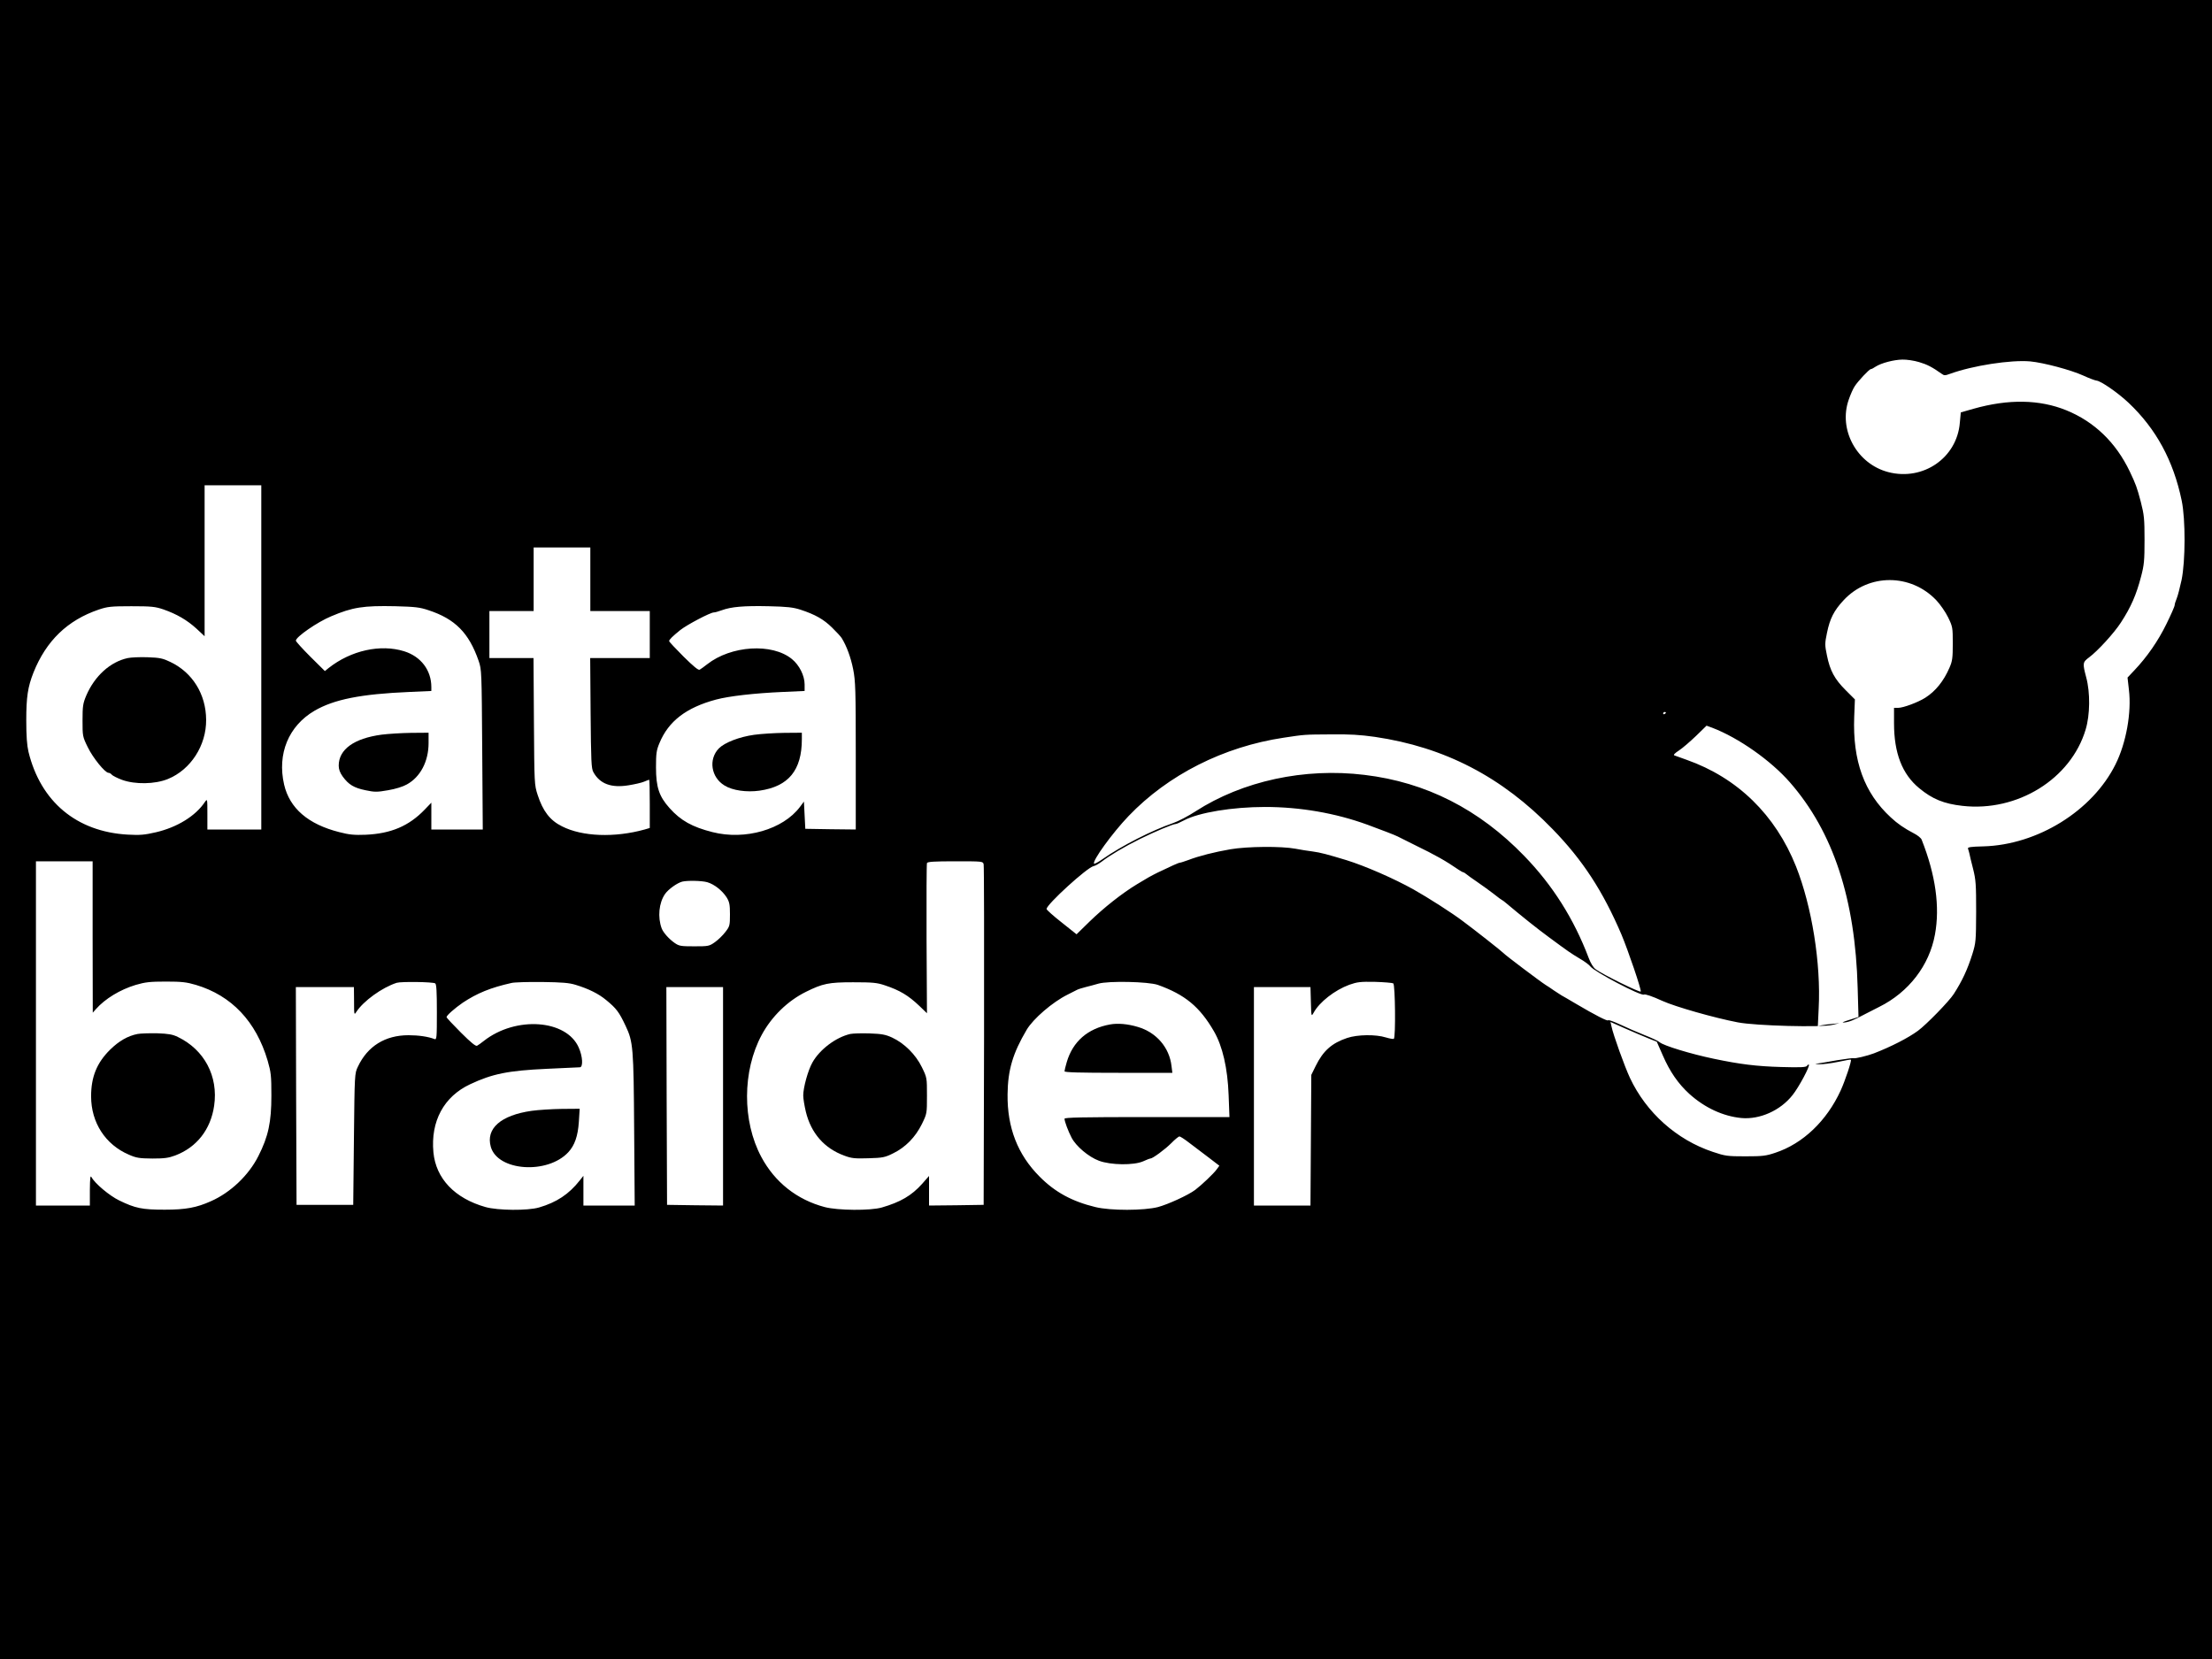 <?xml version="1.0" standalone="no"?>
<!DOCTYPE svg PUBLIC "-//W3C//DTD SVG 20010904//EN"
 "http://www.w3.org/TR/2001/REC-SVG-20010904/DTD/svg10.dtd">
<svg version="1.0" xmlns="http://www.w3.org/2000/svg"
 width="1600pt" height="1200pt" viewBox="0 0 1600 1200"
 preserveAspectRatio="xMidYMid meet">

<g transform="translate(0,1200) scale(0.1,-0.1)"
fill="#000000" stroke="none">
<path d="M0 6000 l0 -6000 8000 0 8000 0 0 6000 0 6000 -8000 0 -8000 0 0
-6000z m13881 3381 c58 -17 95 -36 164 -85 17 -13 25 -13 60 0 165 60 439 102
579 90 98 -9 296 -62 386 -103 41 -19 84 -35 95 -36 32 -3 156 -89 232 -161
198 -187 324 -418 384 -708 28 -136 27 -436 -1 -573 -12 -54 -27 -114 -35
-133 -8 -19 -15 -41 -15 -49 0 -9 -27 -70 -60 -137 -60 -123 -141 -239 -231
-334 l-50 -53 10 -88 c20 -164 -20 -386 -97 -540 -167 -336 -564 -582 -955
-593 -93 -2 -116 -6 -112 -16 3 -8 7 -24 10 -35 2 -12 14 -62 27 -112 20 -80
22 -114 22 -310 -1 -210 -2 -224 -27 -305 -36 -114 -74 -195 -135 -290 -34
-53 -199 -222 -259 -266 -71 -52 -194 -115 -318 -163 -47 -18 -139 -40 -147
-35 -4 2 -58 -5 -120 -15 -62 -11 -126 -22 -143 -24 -21 -3 -17 -4 15 -5 25
-1 86 7 135 17 50 11 91 18 93 16 7 -7 -42 -153 -74 -223 -101 -220 -273 -384
-472 -450 -68 -23 -93 -26 -217 -26 -130 0 -146 2 -235 32 -262 87 -482 284
-600 535 -38 81 -121 311 -134 374 l-7 31 108 -48 c59 -26 135 -58 167 -71
l60 -24 43 -98 c51 -118 112 -206 192 -279 112 -101 244 -162 377 -175 133
-12 282 54 370 166 45 56 128 211 118 220 -3 3 -9 -1 -13 -8 -7 -11 -44 -13
-187 -9 -178 5 -299 20 -489 60 -163 34 -361 94 -390 119 -11 10 -61 33 -110
52 -50 20 -129 54 -175 76 -47 22 -86 36 -88 31 -3 -9 -95 38 -232 119 -52 31
-99 58 -105 61 -5 3 -30 19 -54 35 -24 17 -51 35 -60 40 -37 23 -293 216 -306
231 -8 10 -211 170 -295 232 -75 57 -253 171 -355 228 -143 80 -350 170 -485
212 -142 43 -187 55 -245 63 -33 4 -89 13 -125 20 -101 19 -347 17 -470 -4
-115 -20 -227 -48 -305 -78 -28 -10 -55 -19 -60 -19 -9 0 -65 -25 -160 -71
-56 -28 -72 -37 -151 -85 -109 -66 -240 -170 -343 -270 l-94 -92 -108 86 c-60
47 -109 91 -109 97 0 33 294 301 340 310 12 2 38 17 58 32 61 47 166 109 279
165 105 52 238 108 258 108 6 0 32 12 59 26 107 57 351 97 586 97 254 0 509
-44 740 -128 101 -37 202 -76 219 -85 9 -5 66 -33 126 -63 150 -73 221 -113
317 -179 15 -10 30 -18 33 -18 4 0 13 -6 20 -12 8 -7 44 -33 81 -58 36 -25 91
-64 120 -87 30 -24 56 -43 58 -43 2 0 17 -11 32 -24 113 -95 223 -183 309
-246 145 -107 154 -113 222 -154 35 -20 69 -46 76 -56 26 -37 368 -217 388
-204 9 5 60 -12 134 -46 93 -42 373 -122 545 -155 128 -25 610 -38 685 -18
l50 12 -50 -5 c-27 -2 -63 -7 -78 -10 l-28 -6 6 129 c17 323 -49 736 -164
1026 -149 373 -423 641 -791 771 -41 15 -81 29 -89 32 -9 3 3 16 34 36 26 17
81 65 123 105 l76 74 41 -15 c191 -73 424 -237 562 -395 313 -358 473 -844
490 -1487 l6 -210 -69 -22 c-45 -14 -57 -20 -33 -18 36 4 67 17 154 63 28 14
72 37 98 50 213 106 362 299 403 523 37 200 5 431 -96 686 -4 12 -30 33 -58
47 -67 35 -117 69 -166 115 -192 177 -276 409 -264 727 l5 126 -67 67 c-80 80
-113 141 -135 250 -16 76 -16 88 0 164 21 103 50 161 120 236 180 195 487 195
672 -1 27 -29 65 -83 84 -122 33 -68 34 -74 34 -190 0 -104 -3 -127 -24 -175
-42 -97 -101 -170 -175 -217 -52 -33 -159 -73 -196 -73 l-30 0 0 -112 c0 -215
59 -368 182 -469 95 -79 179 -113 313 -128 397 -45 784 194 891 552 32 106 34
267 4 378 -27 102 -26 109 21 144 62 46 181 176 230 252 73 112 112 202 146
333 22 83 25 116 25 265 0 153 -3 181 -27 275 -27 103 -37 130 -80 220 -100
209 -255 359 -458 442 -194 79 -419 83 -673 11 l-91 -26 -7 -75 c-21 -254
-265 -422 -517 -357 -228 59 -364 308 -286 526 12 35 31 78 42 94 23 37 106
125 117 125 5 0 21 8 35 18 40 26 131 50 193 51 30 1 85 -7 121 -18z m-11991
-2136 l0 -1245 -195 0 -195 0 0 113 c0 110 0 111 -18 86 -67 -101 -200 -183
-354 -219 -83 -19 -114 -22 -205 -17 -369 21 -629 238 -717 599 -11 47 -16
113 -16 228 0 168 11 241 52 345 92 230 246 379 473 456 63 21 87 24 235 24
146 0 173 -3 232 -23 97 -34 171 -77 239 -139 l59 -55 0 546 0 546 205 0 205
0 0 -1245z m2380 565 l0 -230 215 0 215 0 0 -170 0 -170 -216 0 -215 0 3 -397
c3 -348 5 -402 20 -428 47 -85 129 -116 256 -95 43 7 92 18 111 26 18 8 35 14
37 14 2 0 4 -79 4 -175 l0 -174 -37 -11 c-217 -60 -451 -52 -598 23 -87 43
-138 110 -176 227 -24 74 -24 80 -27 533 l-3 457 -159 0 -160 0 0 170 0 170
160 0 160 0 0 230 0 230 205 0 205 0 0 -230z m-1170 -224 c192 -63 292 -164
362 -366 22 -64 22 -74 26 -642 l4 -578 -186 0 -186 0 0 97 0 97 -47 -49
c-115 -120 -245 -175 -429 -183 -81 -3 -117 0 -190 19 -225 57 -359 172 -399
344 -51 222 32 424 220 534 141 82 334 121 688 136 l157 7 0 28 c0 122 -75
221 -196 259 -172 54 -386 6 -547 -121 l-27 -22 -105 104 c-58 58 -105 110
-105 116 0 27 156 135 255 176 156 66 232 78 465 73 142 -4 175 -7 240 -29z
m2690 4 c107 -35 168 -70 228 -129 32 -31 63 -65 70 -76 36 -58 66 -140 83
-225 17 -86 19 -146 19 -628 l0 -532 -182 2 -183 3 -5 98 -5 99 -29 -39 c-123
-163 -396 -242 -632 -182 -147 37 -231 84 -311 174 -76 85 -98 151 -98 295 0
99 3 123 25 175 65 158 193 257 410 315 94 25 277 46 483 55 l157 7 0 47 c0
64 -38 140 -92 184 -143 117 -440 98 -613 -38 -22 -17 -46 -35 -54 -39 -9 -6
-44 23 -117 95 -57 57 -104 107 -104 112 0 10 25 35 81 80 48 38 217 127 242
127 8 0 34 7 58 16 68 25 159 33 339 29 134 -3 177 -8 230 -25z m6260 -744 c0
-3 -4 -8 -10 -11 -5 -3 -10 -1 -10 4 0 6 5 11 10 11 6 0 10 -2 10 -4z m-2105
-176 c504 -74 919 -289 1285 -667 218 -224 364 -448 499 -764 48 -115 144
-396 139 -411 -4 -10 -273 122 -326 161 -17 12 -36 43 -51 83 -106 280 -260
525 -466 737 -327 338 -711 533 -1155 586 -435 53 -882 -44 -1223 -264 -52
-34 -125 -72 -163 -85 -151 -52 -370 -163 -507 -259 -31 -22 -60 -37 -63 -34
-17 16 132 222 249 344 286 299 688 502 1122 567 152 23 148 23 340 24 135 2
215 -3 320 -18z m-9275 -1447 l1 -548 22 25 c67 76 176 142 289 176 69 20 102
24 218 24 115 0 149 -4 217 -24 258 -77 435 -264 519 -548 24 -84 27 -107 27
-253 0 -192 -22 -295 -94 -437 -70 -139 -201 -264 -344 -327 -103 -46 -181
-61 -334 -61 -162 0 -212 10 -329 67 -70 34 -175 122 -200 168 -9 16 -11 -5
-12 -92 l0 -113 -195 0 -195 0 0 1245 0 1245 205 0 205 0 0 -547z m6445 525
c3 -13 4 -572 3 -1243 l-3 -1220 -197 -3 -198 -2 0 107 0 107 -50 -57 c-76
-85 -157 -132 -291 -171 -82 -24 -320 -22 -414 3 -200 53 -360 179 -458 362
-139 259 -138 623 3 884 72 133 188 246 320 311 121 60 164 69 340 69 143 0
174 -3 230 -22 109 -36 171 -74 250 -149 l55 -53 -3 537 c-1 295 0 542 3 549
3 10 52 13 204 13 200 0 201 0 206 -22z m-2000 -129 c50 -14 109 -60 141 -110
20 -33 24 -51 24 -123 0 -80 -2 -87 -33 -127 -18 -24 -52 -57 -76 -74 -41 -29
-47 -30 -149 -30 -98 0 -110 2 -143 25 -40 28 -82 75 -93 105 -30 81 -20 184
24 248 24 35 89 81 125 90 38 9 140 7 180 -4z m-1967 -732 c9 -6 12 -59 12
-209 0 -183 -1 -200 -17 -194 -45 18 -116 28 -188 28 -169 0 -296 -79 -366
-227 -24 -50 -24 -51 -29 -525 l-5 -475 -205 0 -205 0 -3 788 -2 787 210 0
210 0 1 -102 c0 -99 1 -102 16 -78 52 80 187 177 292 211 32 10 261 7 279 -4z
m1017 -11 c92 -28 165 -64 220 -110 73 -60 93 -86 140 -186 55 -116 58 -157
62 -752 l4 -548 -185 0 -186 0 0 108 0 107 -27 -34 c-78 -99 -167 -158 -294
-195 -82 -24 -298 -22 -387 3 -223 63 -359 206 -377 396 -21 224 75 403 265
492 161 76 275 99 556 112 122 6 229 11 238 11 25 0 21 79 -8 143 -89 203
-455 229 -686 48 -19 -15 -41 -31 -49 -35 -9 -6 -44 22 -117 95 -57 57 -104
107 -104 112 0 12 59 64 117 104 104 69 201 109 353 143 19 5 118 8 220 7 147
-2 197 -6 245 -21z m4210 0 c196 -70 303 -158 406 -336 62 -107 99 -267 106
-462 l6 -158 -596 0 c-471 0 -597 -3 -597 -12 0 -20 27 -91 51 -137 32 -62
123 -139 198 -167 86 -32 252 -34 320 -4 24 11 47 20 52 20 16 0 105 65 152
112 26 27 53 48 58 48 6 0 39 -21 72 -47 34 -25 97 -73 140 -106 l77 -59 -19
-26 c-21 -30 -111 -115 -156 -149 -51 -38 -195 -104 -269 -124 -101 -26 -343
-27 -453 0 -169 41 -292 108 -403 220 -159 159 -235 355 -232 596 2 176 38
297 138 466 47 80 188 201 295 254 30 15 62 31 71 36 10 5 37 13 60 19 24 6
66 17 93 25 73 21 361 15 430 -9z m1703 11 c14 -9 18 -392 4 -401 -5 -3 -31 2
-58 10 -73 23 -206 21 -280 -4 -110 -37 -173 -92 -227 -202 l-32 -65 -3 -472
-3 -473 -204 0 -205 0 0 790 0 790 205 0 204 0 3 -107 c3 -107 3 -108 20 -78
42 77 152 163 258 202 57 20 80 23 185 21 66 -2 126 -7 133 -11z m-4848 -817
l0 -790 -202 2 -203 3 -3 788 -2 787 205 0 205 0 0 -790z"/>
<path d="M924 7240 c-126 -27 -239 -129 -300 -271 -24 -57 -27 -76 -27 -180 0
-113 0 -117 38 -194 37 -77 125 -185 150 -185 7 0 18 -6 24 -14 6 -7 39 -24
74 -37 94 -34 237 -32 331 6 165 67 279 243 277 429 -1 185 -99 342 -259 418
-54 26 -76 31 -165 34 -56 2 -120 -1 -143 -6z"/>
<path d="M2760 6686 c-200 -27 -310 -107 -310 -224 0 -27 9 -51 29 -79 43 -59
82 -82 165 -99 66 -14 83 -14 163 0 54 9 108 26 136 42 98 54 157 167 157 299
l0 75 -127 -1 c-71 -1 -166 -7 -213 -13z"/>
<path d="M5455 6685 c-108 -15 -213 -56 -255 -98 -77 -79 -57 -210 41 -269 58
-36 160 -50 253 -37 209 30 306 147 306 372 l0 47 -127 -1 c-71 -1 -168 -7
-218 -14z"/>
<path d="M995 4521 c-71 -14 -135 -51 -199 -114 -96 -95 -137 -197 -137 -337
0 -190 103 -349 273 -422 55 -24 76 -27 170 -28 86 0 117 4 165 22 156 59 257
188 282 360 31 213 -71 405 -262 497 -38 19 -69 24 -150 27 -56 1 -120 -1
-142 -5z"/>
<path d="M6150 4521 c-104 -24 -221 -112 -274 -207 -32 -57 -66 -181 -66 -238
0 -23 9 -76 19 -118 38 -155 133 -264 278 -317 53 -20 76 -22 175 -19 103 3
119 6 179 36 88 43 160 116 207 211 37 76 37 76 37 206 0 130 0 130 -37 206
-45 92 -127 173 -215 214 -48 22 -76 27 -163 30 -58 2 -121 0 -140 -4z"/>
<path d="M3845 3965 c-223 -32 -332 -128 -295 -260 50 -177 411 -201 561 -39
46 50 69 116 76 219 l6 95 -129 -1 c-71 -1 -169 -7 -219 -14z"/>
<path d="M8030 4590 c-162 -29 -270 -123 -314 -273 -9 -30 -16 -60 -16 -66 0
-8 114 -11 390 -11 l390 0 -6 48 c-15 135 -110 245 -244 284 -73 22 -145 28
-200 18z"/>
</g>
</svg>
